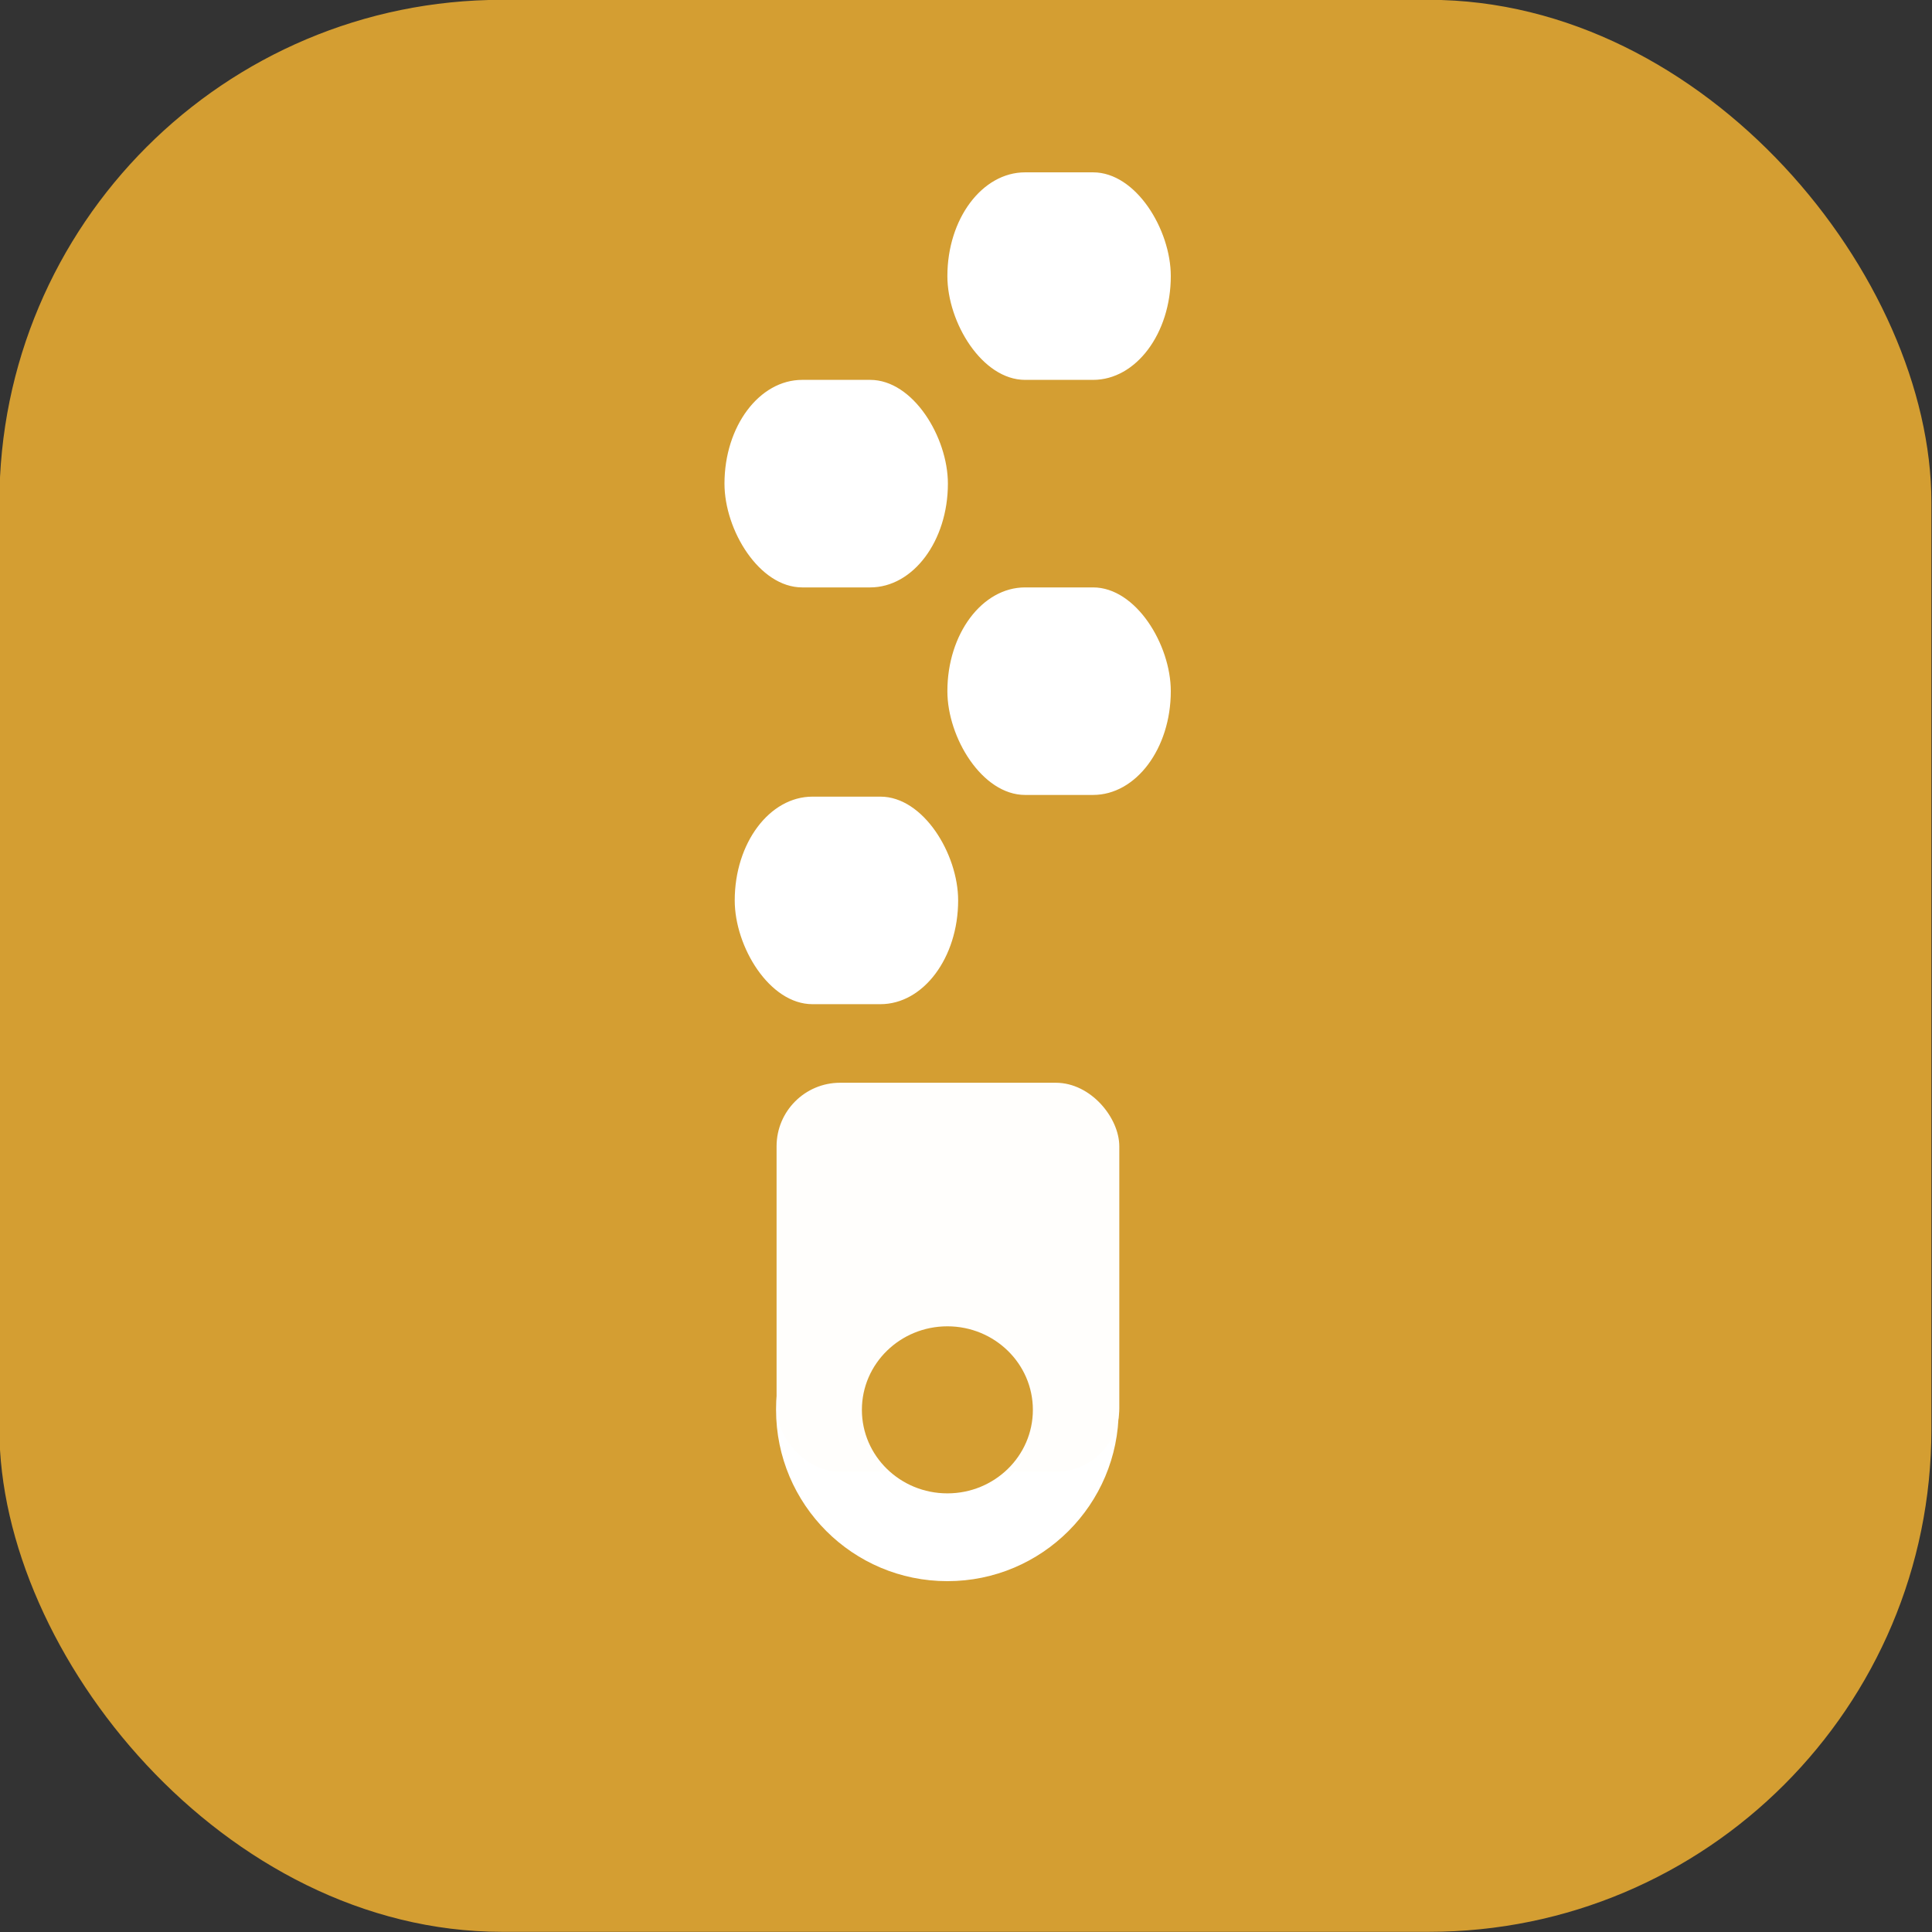 <?xml version="1.0" encoding="UTF-8"?>
<!-- Created with Inkscape (http://www.inkscape.org/) -->
<svg width="22.622mm" height="22.622mm" version="1.1" viewBox="0 0 22.622 22.622" xmlns="http://www.w3.org/2000/svg">
 <rect x="0" y="0" width="22.622" height="22.622" fill="#333333" stroke="none"/>
 <g transform="translate(-10.407 -79.792)">
  <g style="fill-rule:evenodd;fill:#fff;paint-order:stroke markers fill;stroke-linecap:round;stroke-linejoin:round;stroke-width:17.295" aria-label="W">
   <g transform="translate(-100.24 -154.51)">
    <rect x="110.64" y="234.3" width="22.622" height="22.622" rx="5.884" ry="5.884" style="fill-rule:evenodd;fill:#d49e32;paint-order:stroke markers fill"/>
    <circle cx="121.74" cy="250.81" r="2.006" style="fill-rule:evenodd;fill:#fff"/>
    <rect x="119.25" y="243.63" width="2.616" height="2.43" rx=".91" ry="1.215" style="fill-rule:evenodd;fill:#fff"/>
    <rect x="121.74" y="241.18" width="2.616" height="2.43" rx=".91" ry="1.215" style="fill-rule:evenodd;fill:#fff"/>
    <rect x="119.13" y="238.75" width="2.616" height="2.43" rx=".91" ry="1.215" style="fill-rule:evenodd;fill:#fff"/>
    <rect x="121.74" y="236.32" width="2.616" height="2.43" rx=".91" ry="1.215" style="fill-rule:evenodd;fill:#fff"/>
    <rect x="119.74" y="246.98" width="4.013" height="4.555" rx=".744" ry=".744" style="fill-rule:evenodd;fill:#fffefc"/>
    <ellipse cx="121.74" cy="250.81" rx="1.001" ry=".978" style="fill-rule:evenodd;fill:#d49e32"/>
   </g>
  </g>
 </g>
</svg>
